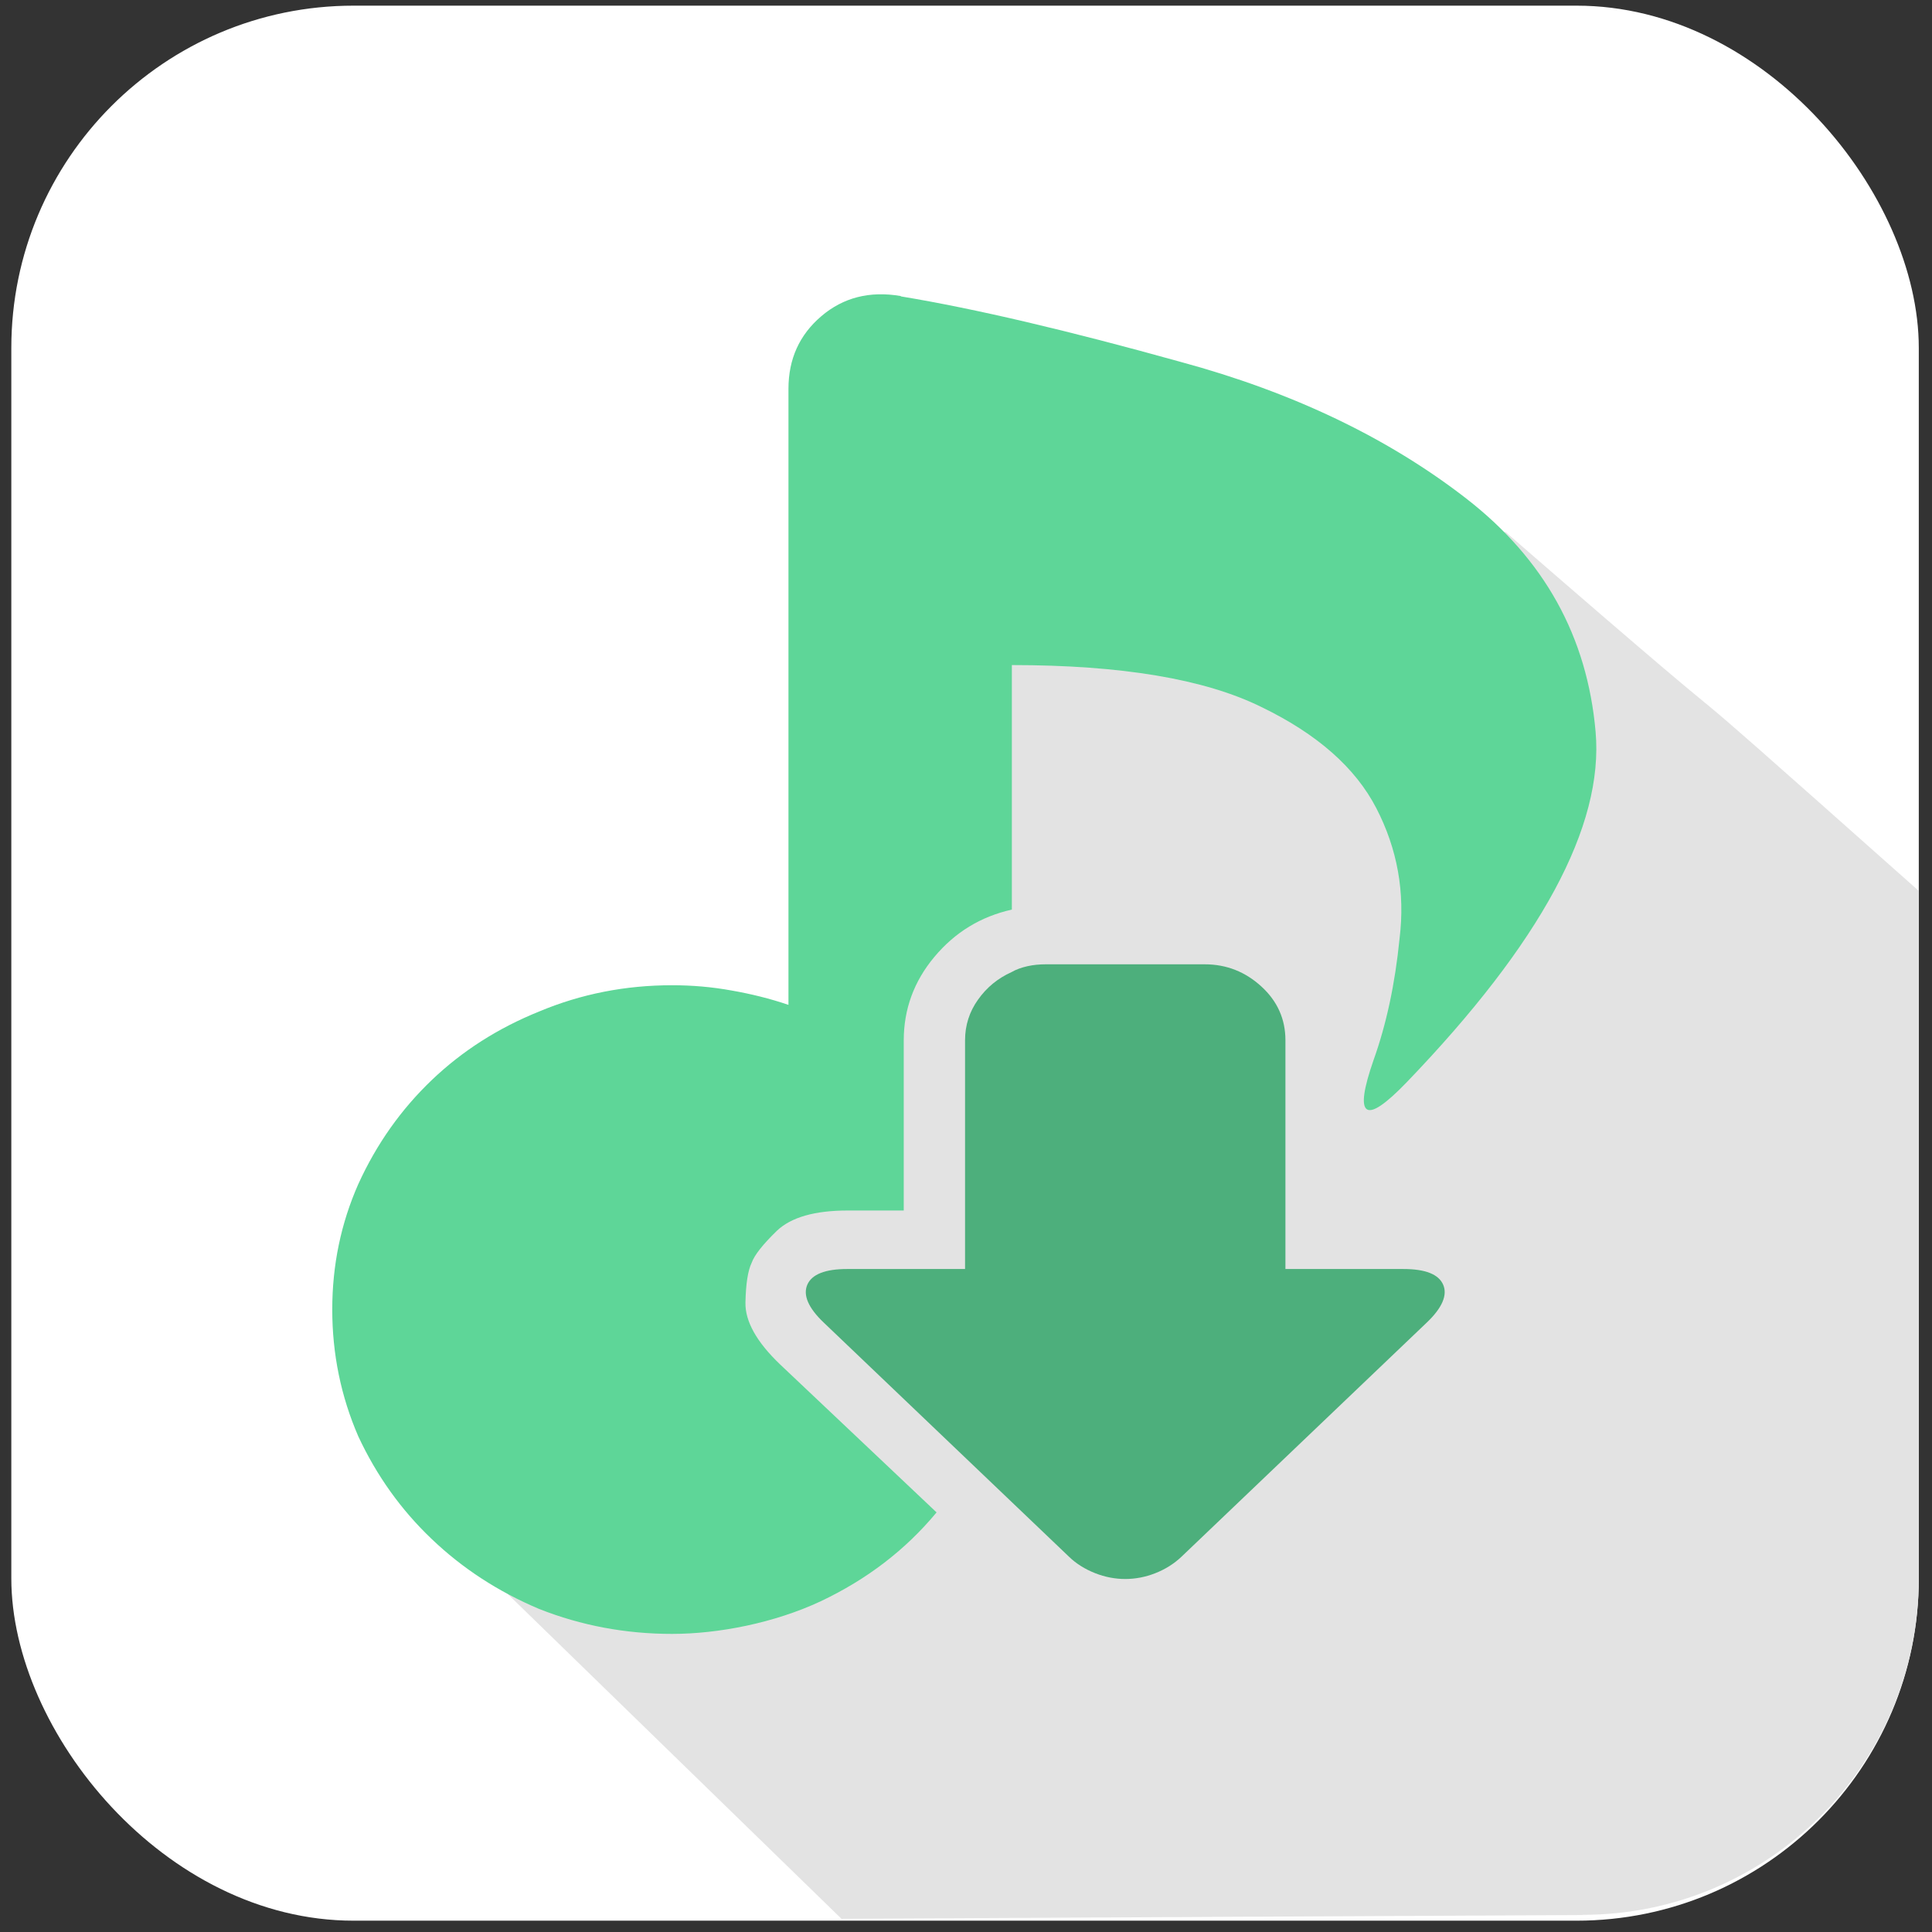 <?xml version="1.0" encoding="UTF-8"?>
<svg id="_图层_1" data-name="图层_1" xmlns="http://www.w3.org/2000/svg" version="1.1" viewBox="0 0 1024 1024" width="24" height="24">
  <rect x="0" y="0" width="1024" height="1024" fill="#333333" stroke="none"/>
  <!-- Generator: Adobe Illustrator 29.0.1, SVG Export Plug-In . SVG Version: 2.1.0 Build 192)  -->
  <defs>
    <style>
      .st0 {
        fill: #4daf7c;
      }

      .st1 {
        fill: #fff;
      }

      .st2 {
        fill: #e3e3e3;
      }

      .st3 {
        display: none;
      }

      .st4 {
        fill: #feffff;
      }

      .st5 {
        fill: #5ed698;
      }
    </style>
  </defs>
  <rect class="st1" x="6" y="3" width="1011" height="1015" rx="181.4" ry="181.4"/>
  <path class="st2" d="M838.8,1015l-392.8,2-186-181,217-341c19-156,17-153,143.2-201l177.8-12c174,151,41,32,219,190.2v364.5c0,98.4-79.8,178.2-178.2,178.2Z"/>
  <g class="st3">
    <path class="st4" d="M195.9,268.7c-26.3-34.5-29.9-65.3-10.9-92.6,21.8-30.6,51.7-41.2,89.6-31.9,3,.6,83.1,45.1,240.4,133.5,16.2,9.3,28.2,22.4,36,39.3,6.2,15.9,6.7,30.9,1.7,45-58.7,153.7-88.3,230.7-88.8,231,53.6-30,106.1-58.7,157.5-86l-35.2-36c-11.7-31.1-3.6-61.4,24.4-91,22.1-22.4,47.8-25.9,77-10.6,49.8,22.9,94,47.4,132.4,73.7,20.3,13.9,30.9,31.9,31.8,54.1,1.3,32.3-6.5,53.6-23.5,63.9-345.2,203.3-530.6,307.9-556.3,313.7-21.5,4.9-41.6,1.6-60.3-9.8-28.5-17-41-39.1-37.7-66.4,3.6-29,13.6-47.8,30.2-56.5l48.6-25.4,129-338.3-186-109.8Z"/>
  </g>
  <g>
    <path class="st0" d="M638.6,511.1h-84.2c-3.4,0-6.7.3-9.8,1s-6,1.7-8.4,3.1c-7.3,3.3-13.2,8.1-17.8,14.6-4.6,6.4-6.9,13.7-6.9,21.5v121.3h-62.5c-11.6,0-18.7,2.8-21.1,8.3s.5,12.3,8.7,20.1l130,124.1c3.8,3.7,8.5,6.6,13.8,8.7s10.7,3.1,16,3.1,10.7-1,16-3.1,9.9-5,13.8-8.7l130-124.1c8.2-7.8,11.1-14.6,8.7-20.1s-9.4-8.3-21.1-8.3h-62.5v-121.3c0-11.1-4.2-20.6-12.7-28.4-8.5-7.8-18.5-11.8-30.1-11.8h0Z"/>
    <path class="st5" d="M477.4,156.9c-16.5-2.8-30.5.8-42.1,10.7-11.6,9.9-17.4,22.7-17.4,38.5v326.5c-9.7-3.3-19.8-5.8-30.1-7.6-10.4-1.9-20.9-2.8-31.6-2.8-24.7,0-48.2,4.6-70.4,13.9-21.8,8.8-40.8,20.9-57,36.4-16.2,15.5-29.2,33.8-38.9,55.1-9.2,20.8-13.8,43-13.8,66.5s4.6,46,13.8,67.2c9.7,20.8,22.7,39,38.9,54.4,16.2,15.5,35.2,27.9,57,37.1,22.3,8.8,45.8,13.2,70.4,13.2s54.3-5.8,78.8-17.3c24.5-11.6,44.9-27.2,61.4-47.1l-82.8-78.3c-12.6-12-18.7-23-18.5-32.9s1.3-17,3.3-21.1c1.5-4.2,6-9.8,13.4-17,7.5-7.1,20-10.7,37.4-10.7h29.8v-90.1c0-16.6,5.4-31.4,16.3-44.4,10.9-13,24.5-21.3,41-25v-129.6c58.1,0,102.2,7.4,132.2,22.2,29.6,14.3,49.9,32.2,61,53.7,11.1,21.5,15.3,44.5,12.3,69-2.4,24.1-7,45.5-13.8,64.5-5.3,15.2-6.5,23.9-3.6,26s9.9-2.6,21.1-14.2c71.2-74,104.6-135.9,100.2-185.8-4.4-50.4-27.2-91.6-68.6-123.7-41.4-32.1-91.9-56.3-151.4-72.4-59.6-16.6-108.9-28.2-148.2-34.7h0Z"/>
  </g>
</svg>
